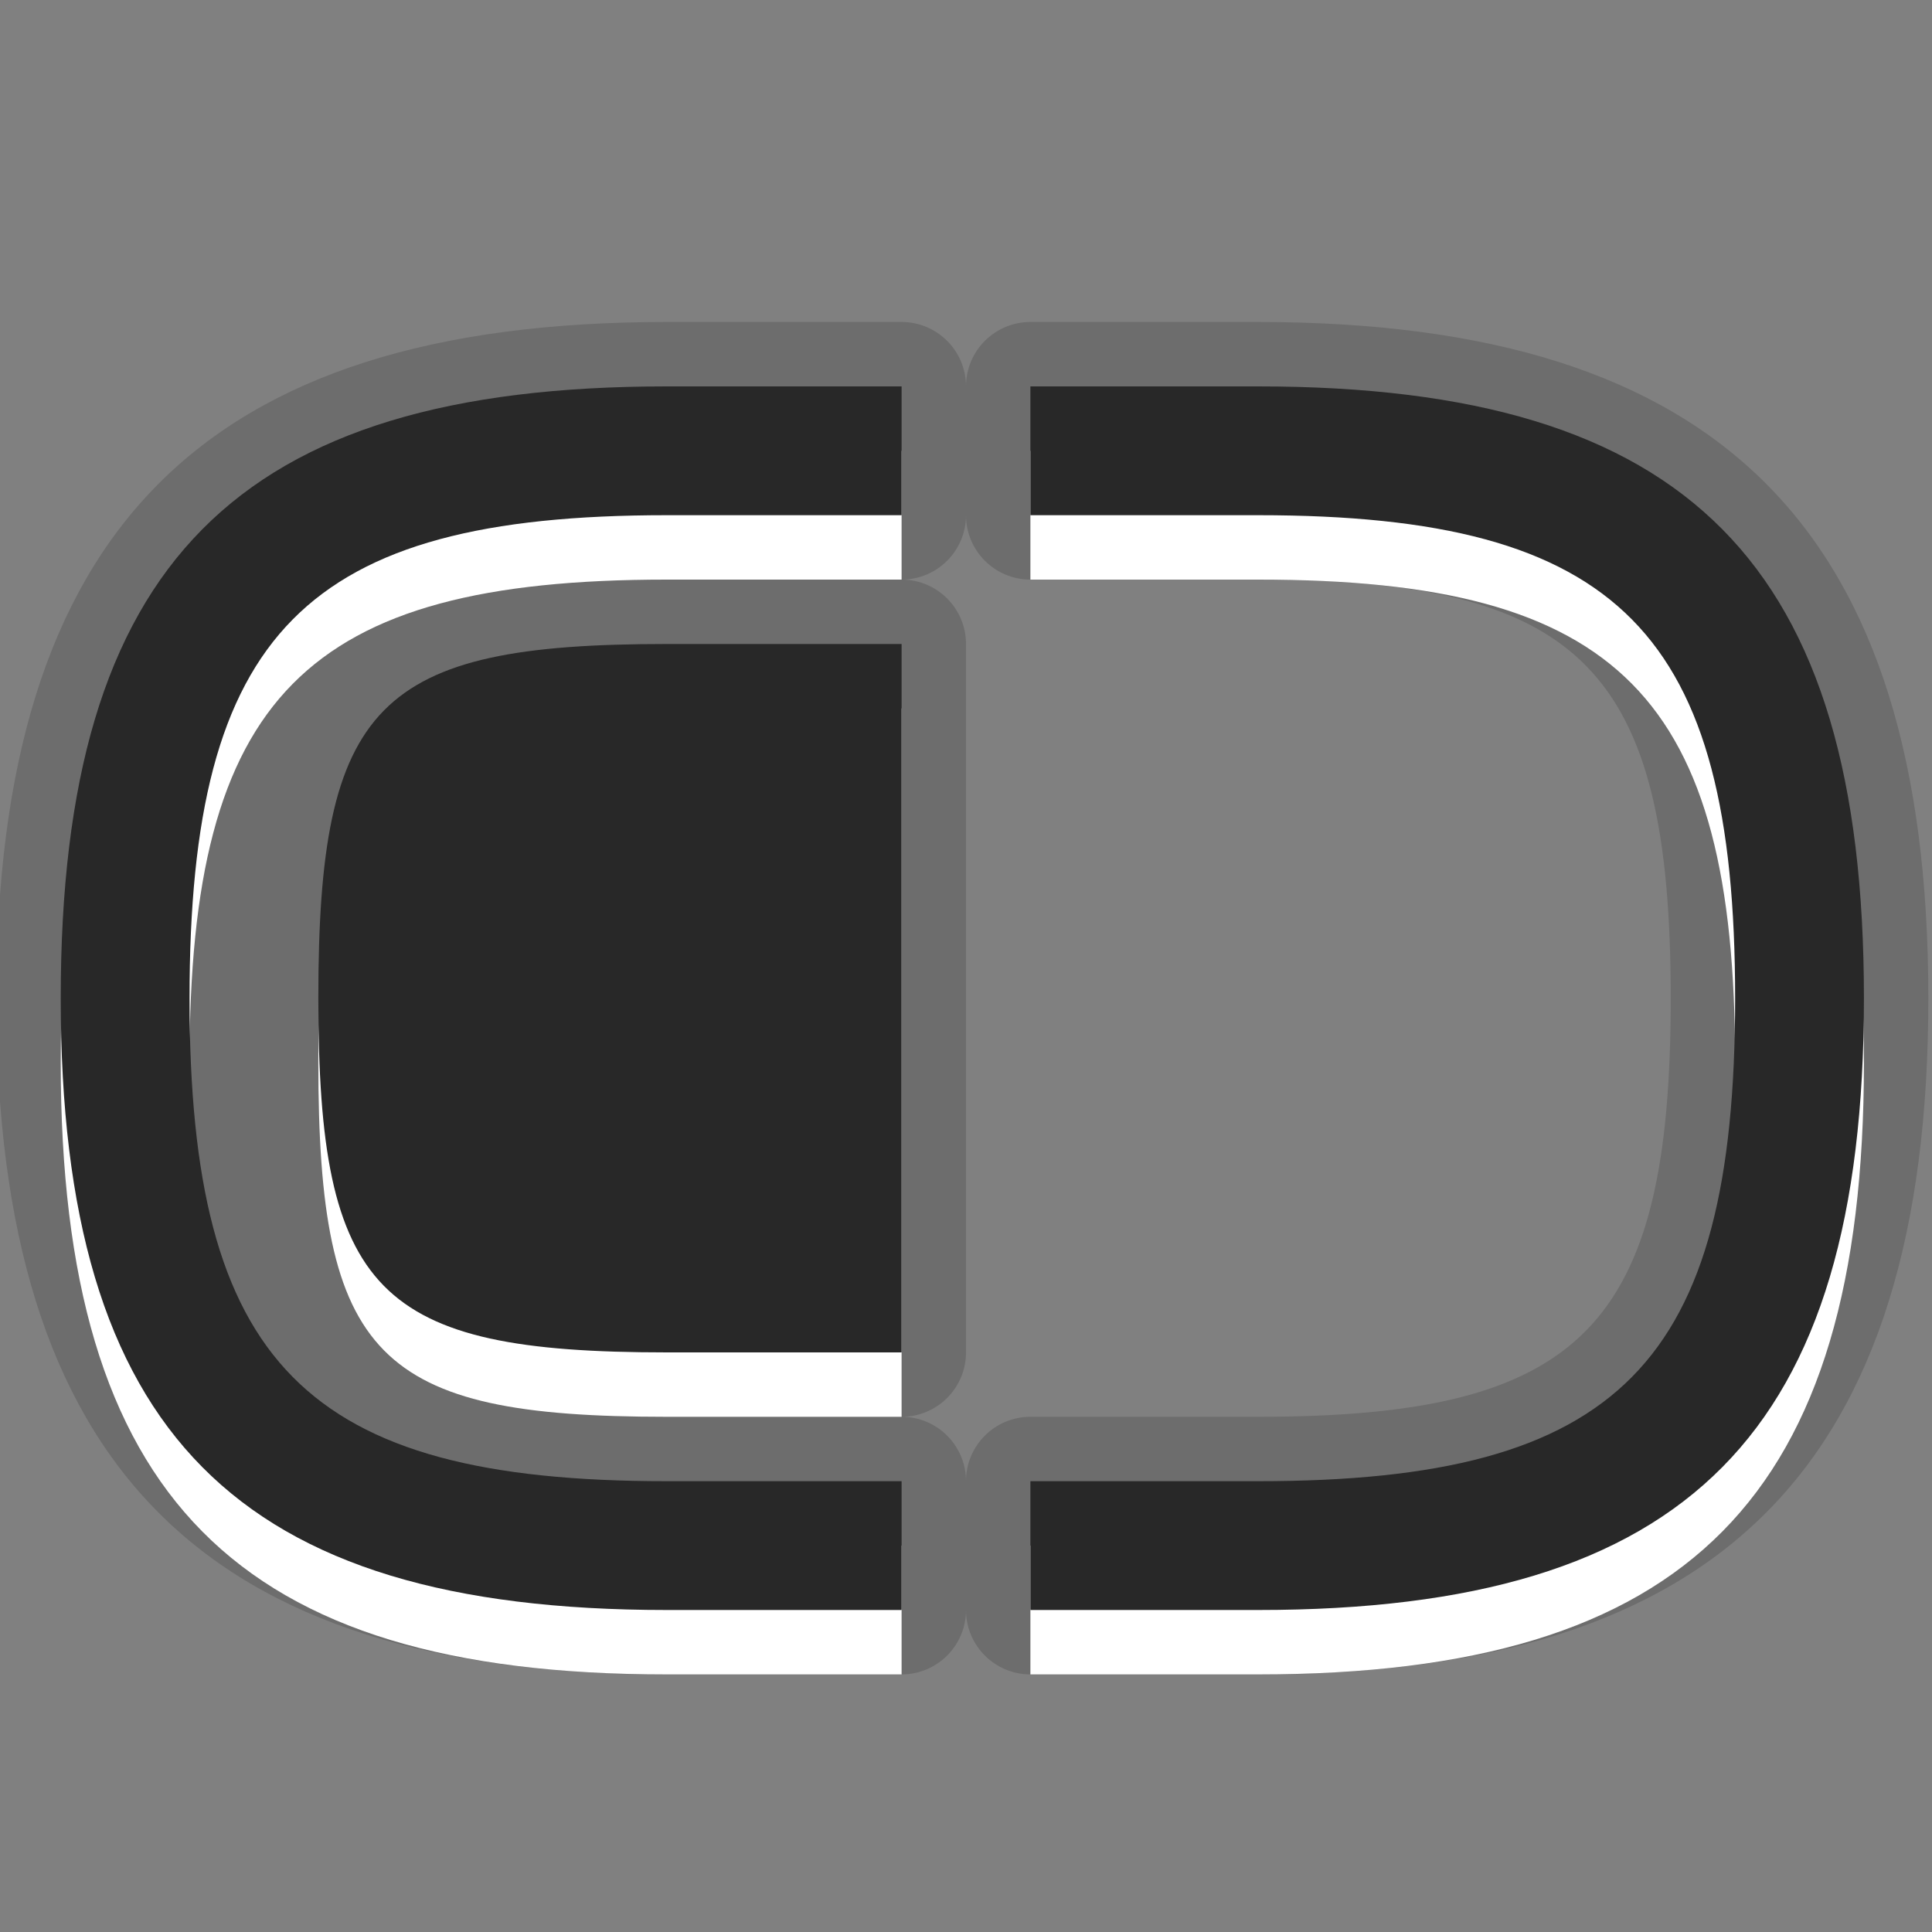<?xml version="1.0" encoding="utf-8"?>
<!-- Generator: Adobe Illustrator 15.0.2, SVG Export Plug-In . SVG Version: 6.00 Build 0)  -->
<!DOCTYPE svg PUBLIC "-//W3C//DTD SVG 1.1//EN" "http://www.w3.org/Graphics/SVG/1.1/DTD/svg11.dtd">
<svg version="1.1" id="Layer_1" xmlns="http://www.w3.org/2000/svg" xmlns:xlink="http://www.w3.org/1999/xlink" x="0px" y="0px"
	 width="30px" height="30px" viewBox="0 0 30 30" enable-background="new 0 0 30 30" xml:space="preserve">
<rect x="0" y="0" width="30" height="30" fill="#808080" stroke="none"/>
<rect fill="none" width="30" height="30"/>
<path opacity="0.15" enable-background="new    " d="M16,26c-0.552,0-1-0.447-1-1c0,0.553-0.448,1-1,1h-3.651
	C3.152,26-0.057,22.762-0.057,15.5C-0.057,8.238,3.152,5,10.349,5H14c0.552,0,1,0.448,1,1c0-0.552,0.448-1,1-1h3.537
	c7.197,0,10.406,3.238,10.406,10.5c0,7.262-3.209,10.5-10.406,10.5H16z M14,22c0.552,0,1,0.447,1,1c0-0.553,0.448-1,1-1h3.537
	c5.029,0,6.406-1.396,6.406-6.5c0-5.103-1.377-6.5-6.406-6.5H16c-0.552,0-1-0.448-1-1c0,0.552-0.448,1-1,1h-3.651
	c-5.029,0-6.406,1.397-6.406,6.5c0-5.103,1.377-6.5,6.406-6.5H14c0.552,0,1,0.448,1,1v11C15,21.553,14.552,22,14,22z"/>
<path fill="#FFFFFF" d="M14,26h-3.651c-6.681,0-9.406-2.752-9.406-9.5S3.668,7,10.349,7H14v2h-3.651c-5.607,0-7.406,1.822-7.406,7.5
	S4.742,24,10.349,24H14V26z M19.537,7H16v2h3.537c5.607,0,7.406,1.822,7.406,7.5S25.145,24,19.537,24H16v2h3.537
	c6.681,0,9.406-2.752,9.406-9.5S26.218,7,19.537,7z M14,11h-3.651c-4.497,0-5.406,0.925-5.406,5.5s0.91,5.5,5.406,5.5H14V11z"/>
<path fill="#282828" d="M14,25h-3.651c-6.681,0-9.406-2.752-9.406-9.5S3.668,6,10.349,6H14v2h-3.651c-5.607,0-7.406,1.822-7.406,7.5
	S4.742,23,10.349,23H14V25z M19.537,6H16v2h3.537c5.607,0,7.406,1.822,7.406,7.5S25.145,23,19.537,23H16v2h3.537
	c6.681,0,9.406-2.752,9.406-9.5S26.218,6,19.537,6z M14,10h-3.651c-4.497,0-5.406,0.925-5.406,5.5s0.91,5.5,5.406,5.5H14V10z"/>
</svg>
